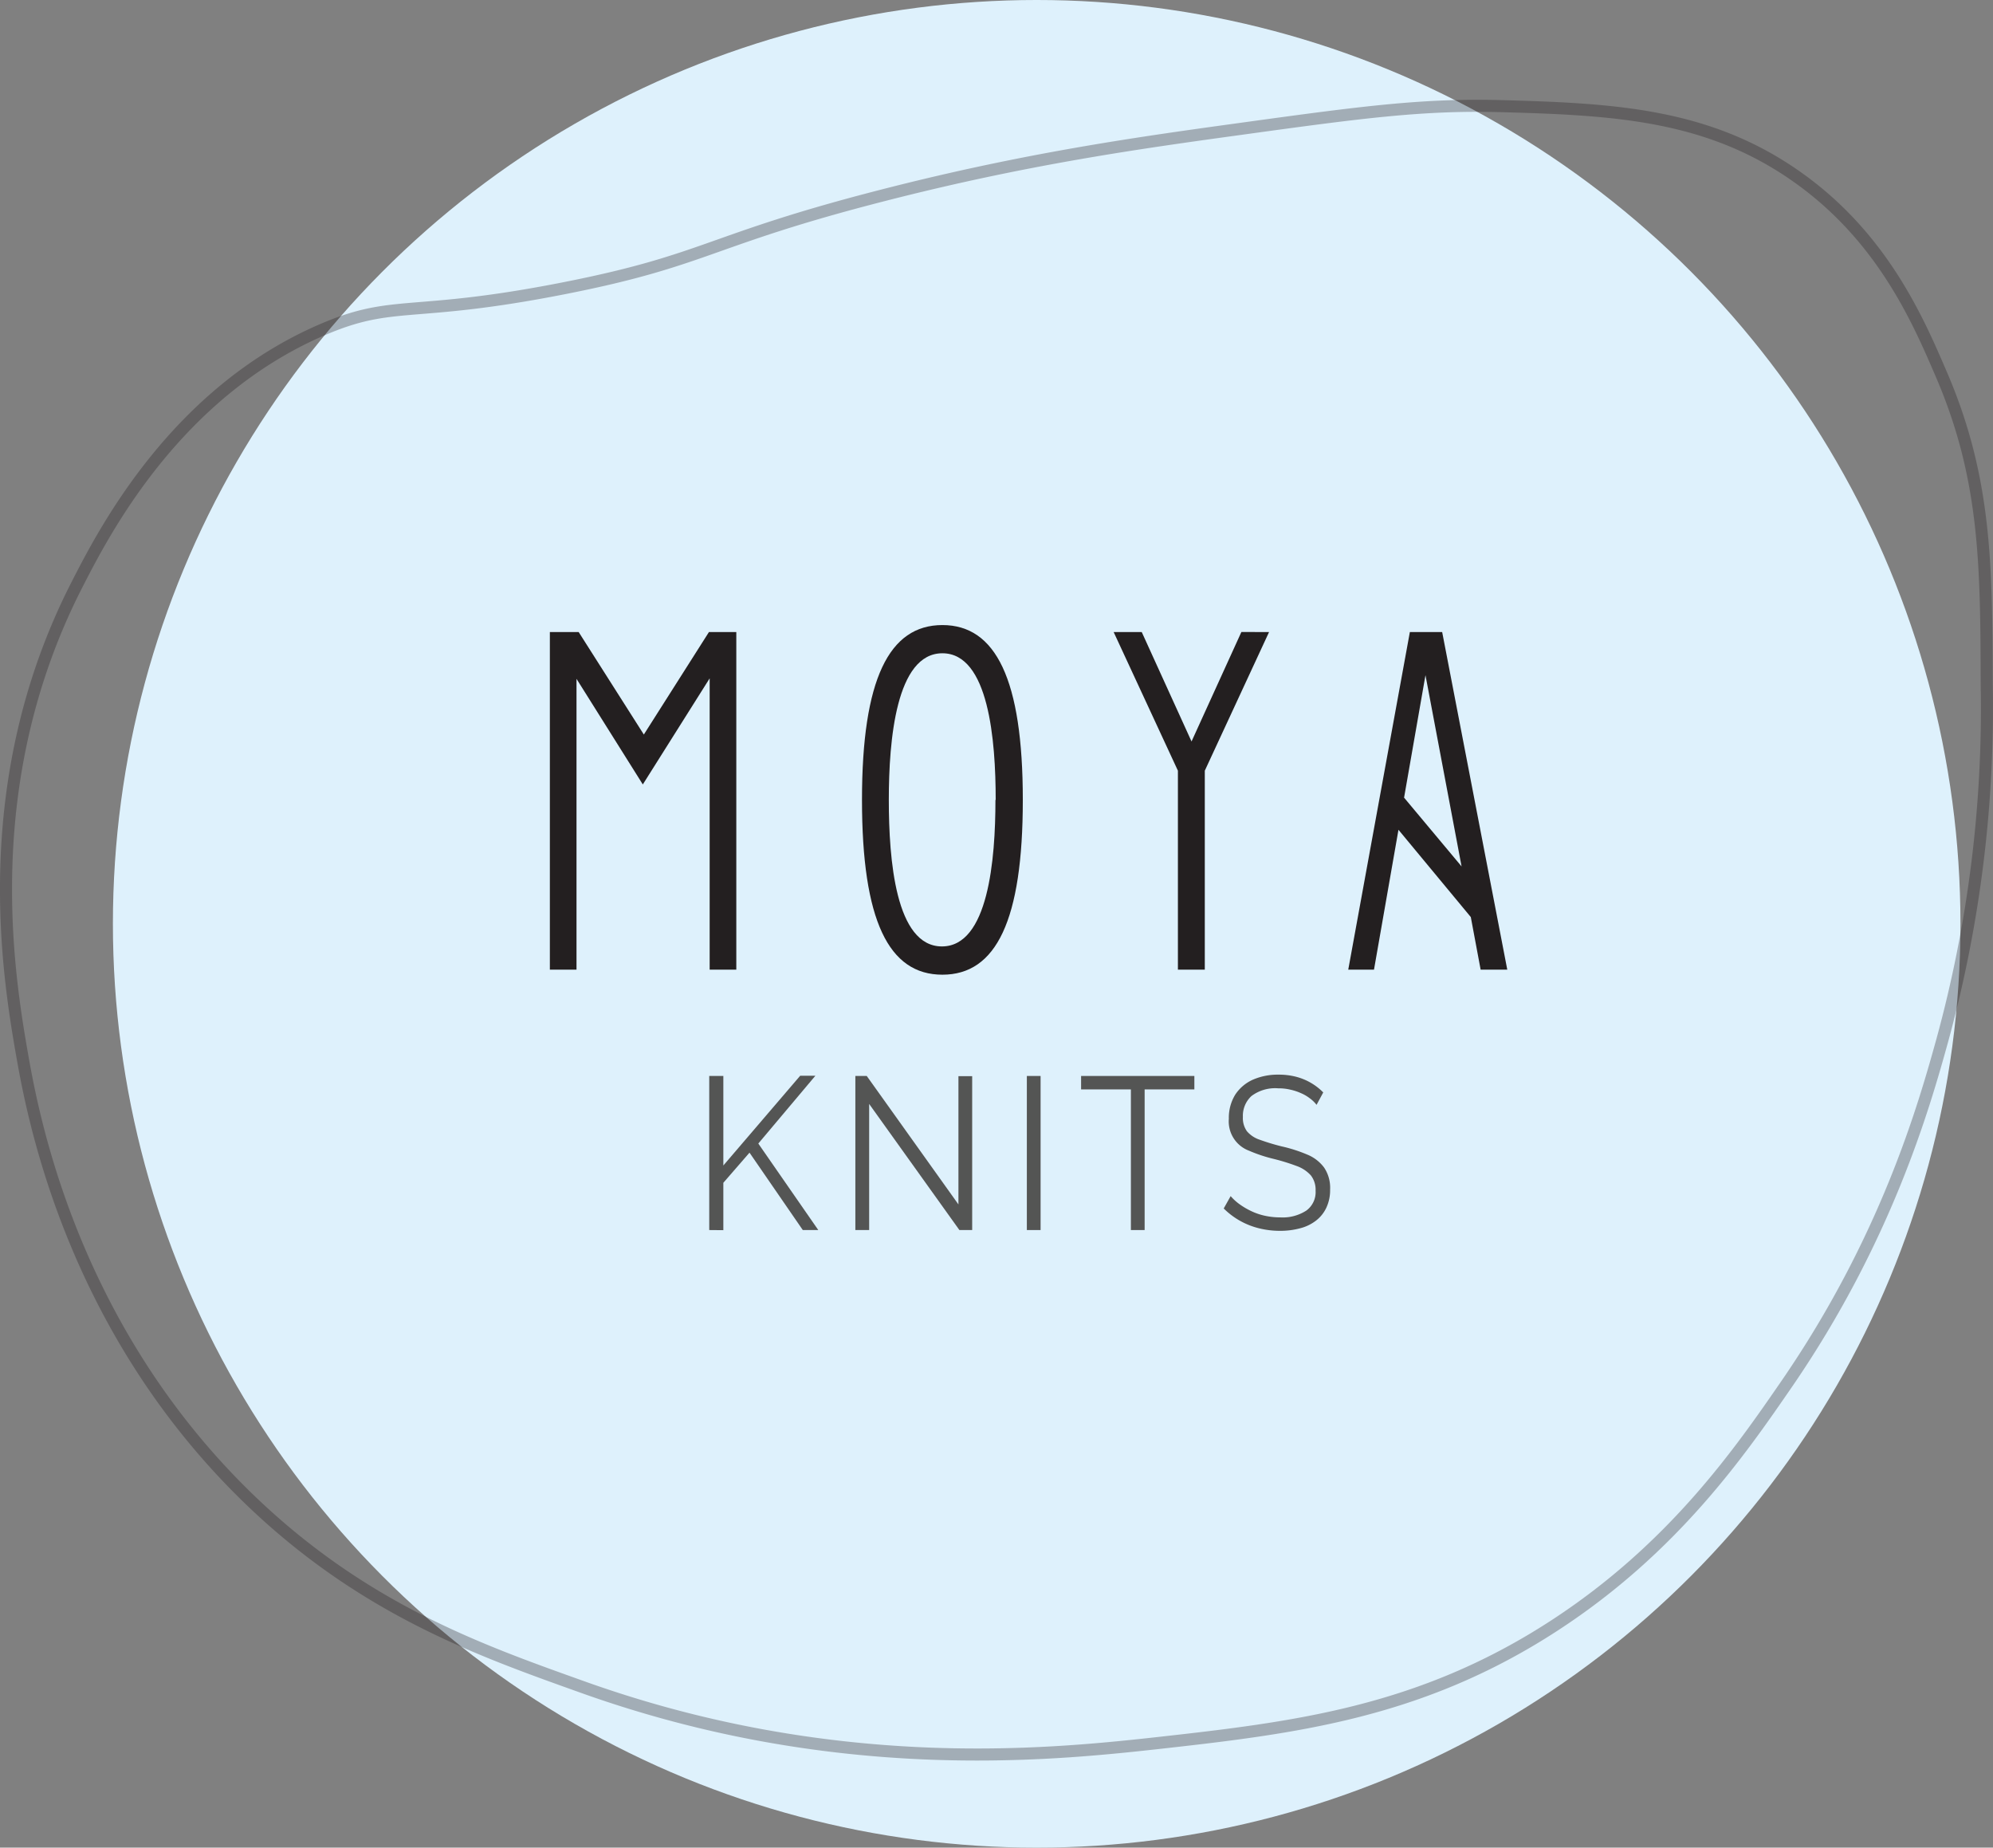 <svg xmlns="http://www.w3.org/2000/svg" viewBox="0 0 330.63 306.5">
  <rect x="0" y="0" width="330.63" height="306.5" fill="#808080" stroke="none"/>
  <g id="Layer_2" data-name="Layer 2">
    <g id="Layer_1-2" data-name="Layer 1">
      <g>
        <g id="Layer_2-2" data-name="Layer 2">
          <circle cx="171.98" cy="153.25" r="153.25" fill="#def1fc"/>
        </g>
        <g id="Layer_3" data-name="Layer 3">
          <path d="M322.23,172.53c-3.1,11.22-9.38,33.16-25.88,57.13-7.61,11.05-18.68,27.12-38.49,40-22.37,14.56-43.37,17-66.29,19.55-18.2,2-53.34,5.46-94.67-9.26C80.27,274,61.29,267.42,42.59,249.88,12.41,221.55,5.64,186.21,3.69,175.1c-2.44-13.92-7.57-45.72,9.15-78.25,4.42-8.64,16.26-31.64,40.57-42.13C65.49,49.52,68,52.86,93.65,47.8c23.69-4.67,23.72-7.94,52.89-15.41,24-6.16,42.76-8.74,60-11.11,19.52-2.69,29.55-4,42.22-3.68,18.8.51,34.7,1.24,49.64,11.94,14,10,19.86,23.7,23.74,32.75,7.4,17.28,7.38,31.76,7.45,51.34A208.44,208.44,0,0,1,322.23,172.53Z" fill="none" stroke="#231f20" stroke-miterlimit="10" stroke-width="2" opacity="0.32" style="isolation: isolate"/>
        </g>
        <g id="Layer_1-3" data-name="Layer 1">
          <g>
            <path d="M122.15,104.85v56h-4.42V112.53l-11.09,17.6-11-17.52v48.24H91.22v-56H96l10.81,17,10.8-17Z" fill="#231f20"/>
            <path d="M143,132.69c0-20,4.49-29,13.34-29s13.34,9,13.34,29-4.42,29-13.34,29S143,152.69,143,132.69Zm22.18,0c0-9.92-1.16-24.32-8.84-24.32s-8.89,14.4-8.89,24.32S148.57,157,156.26,157,165.14,142.61,165.14,132.69Z" fill="#231f20"/>
            <path d="M210.53,104.85l-10.66,23v33h-4.46v-33l-10.66-23h4.66L197.67,123l8.27-18.16Z" fill="#231f20"/>
            <path d="M244,152.13l-12-14.48-4.06,23.2h-4.27l10.22-56h5.36l10.8,56h-4.42Zm-1.53-8.4L236.48,112l-3.55,20.32Z" fill="#231f20"/>
            <path d="M117.66,204.05V178.49H120v14.85l12.75-14.89h2.52l-9.47,11.25,9.95,14.35h-2.57l-8.84-12.84-4.34,5v7.86Z" fill="#545554"/>
            <path d="M144.19,183.13v20.92H141.9V178.49h1.89L159,199.8V178.52h2.28v25.53h-2.12Z" fill="#545554"/>
            <path d="M170.35,204.05V178.49h2.28v25.56Z" fill="#545554"/>
            <path d="M198.14,180.72h-8.25v23.33h-2.28V180.72h-8.26v-2.23h18.79Z" fill="#545554"/>
            <path d="M218.41,183.28a5.41,5.41,0,0,0-1.14-1.1,6.7,6.7,0,0,0-1.47-.85,8.86,8.86,0,0,0-1.74-.57,8.34,8.34,0,0,0-2-.22,6.52,6.52,0,0,0-4.45,1.28,4.45,4.45,0,0,0-1.42,3.47,3.77,3.77,0,0,0,.67,2.37,4.75,4.75,0,0,0,2.1,1.4q1.8.65,3.66,1.11a24.69,24.69,0,0,1,4.27,1.37,6.56,6.56,0,0,1,2.77,2.14,6,6,0,0,1,1,3.65,6.84,6.84,0,0,1-.62,3,5.78,5.78,0,0,1-1.73,2.16,7.18,7.18,0,0,1-2.64,1.27,12.63,12.63,0,0,1-3.36.42,14.27,14.27,0,0,1-3.44-.42,12.5,12.5,0,0,1-5.86-3.29l1.15-2.05a8.6,8.6,0,0,0,1.48,1.35,12.39,12.39,0,0,0,1.92,1.13,10.32,10.32,0,0,0,2.29.78,12,12,0,0,0,2.53.27,7.23,7.23,0,0,0,4.32-1.12,3.78,3.78,0,0,0,1.55-3.3,3.87,3.87,0,0,0-.78-2.54,5.75,5.75,0,0,0-2.35-1.56,34.27,34.27,0,0,0-3.85-1.19,24.73,24.73,0,0,1-4.08-1.36,5.18,5.18,0,0,1-3.33-5.29,7.3,7.3,0,0,1,1.06-4,6.83,6.83,0,0,1,2.92-2.48,10.32,10.32,0,0,1,4.28-.84,11.4,11.4,0,0,1,2.85.34,9.75,9.75,0,0,1,4.55,2.61Z" fill="#545554"/>
          </g>
        </g>
      </g>
    </g>
  </g>
</svg>

